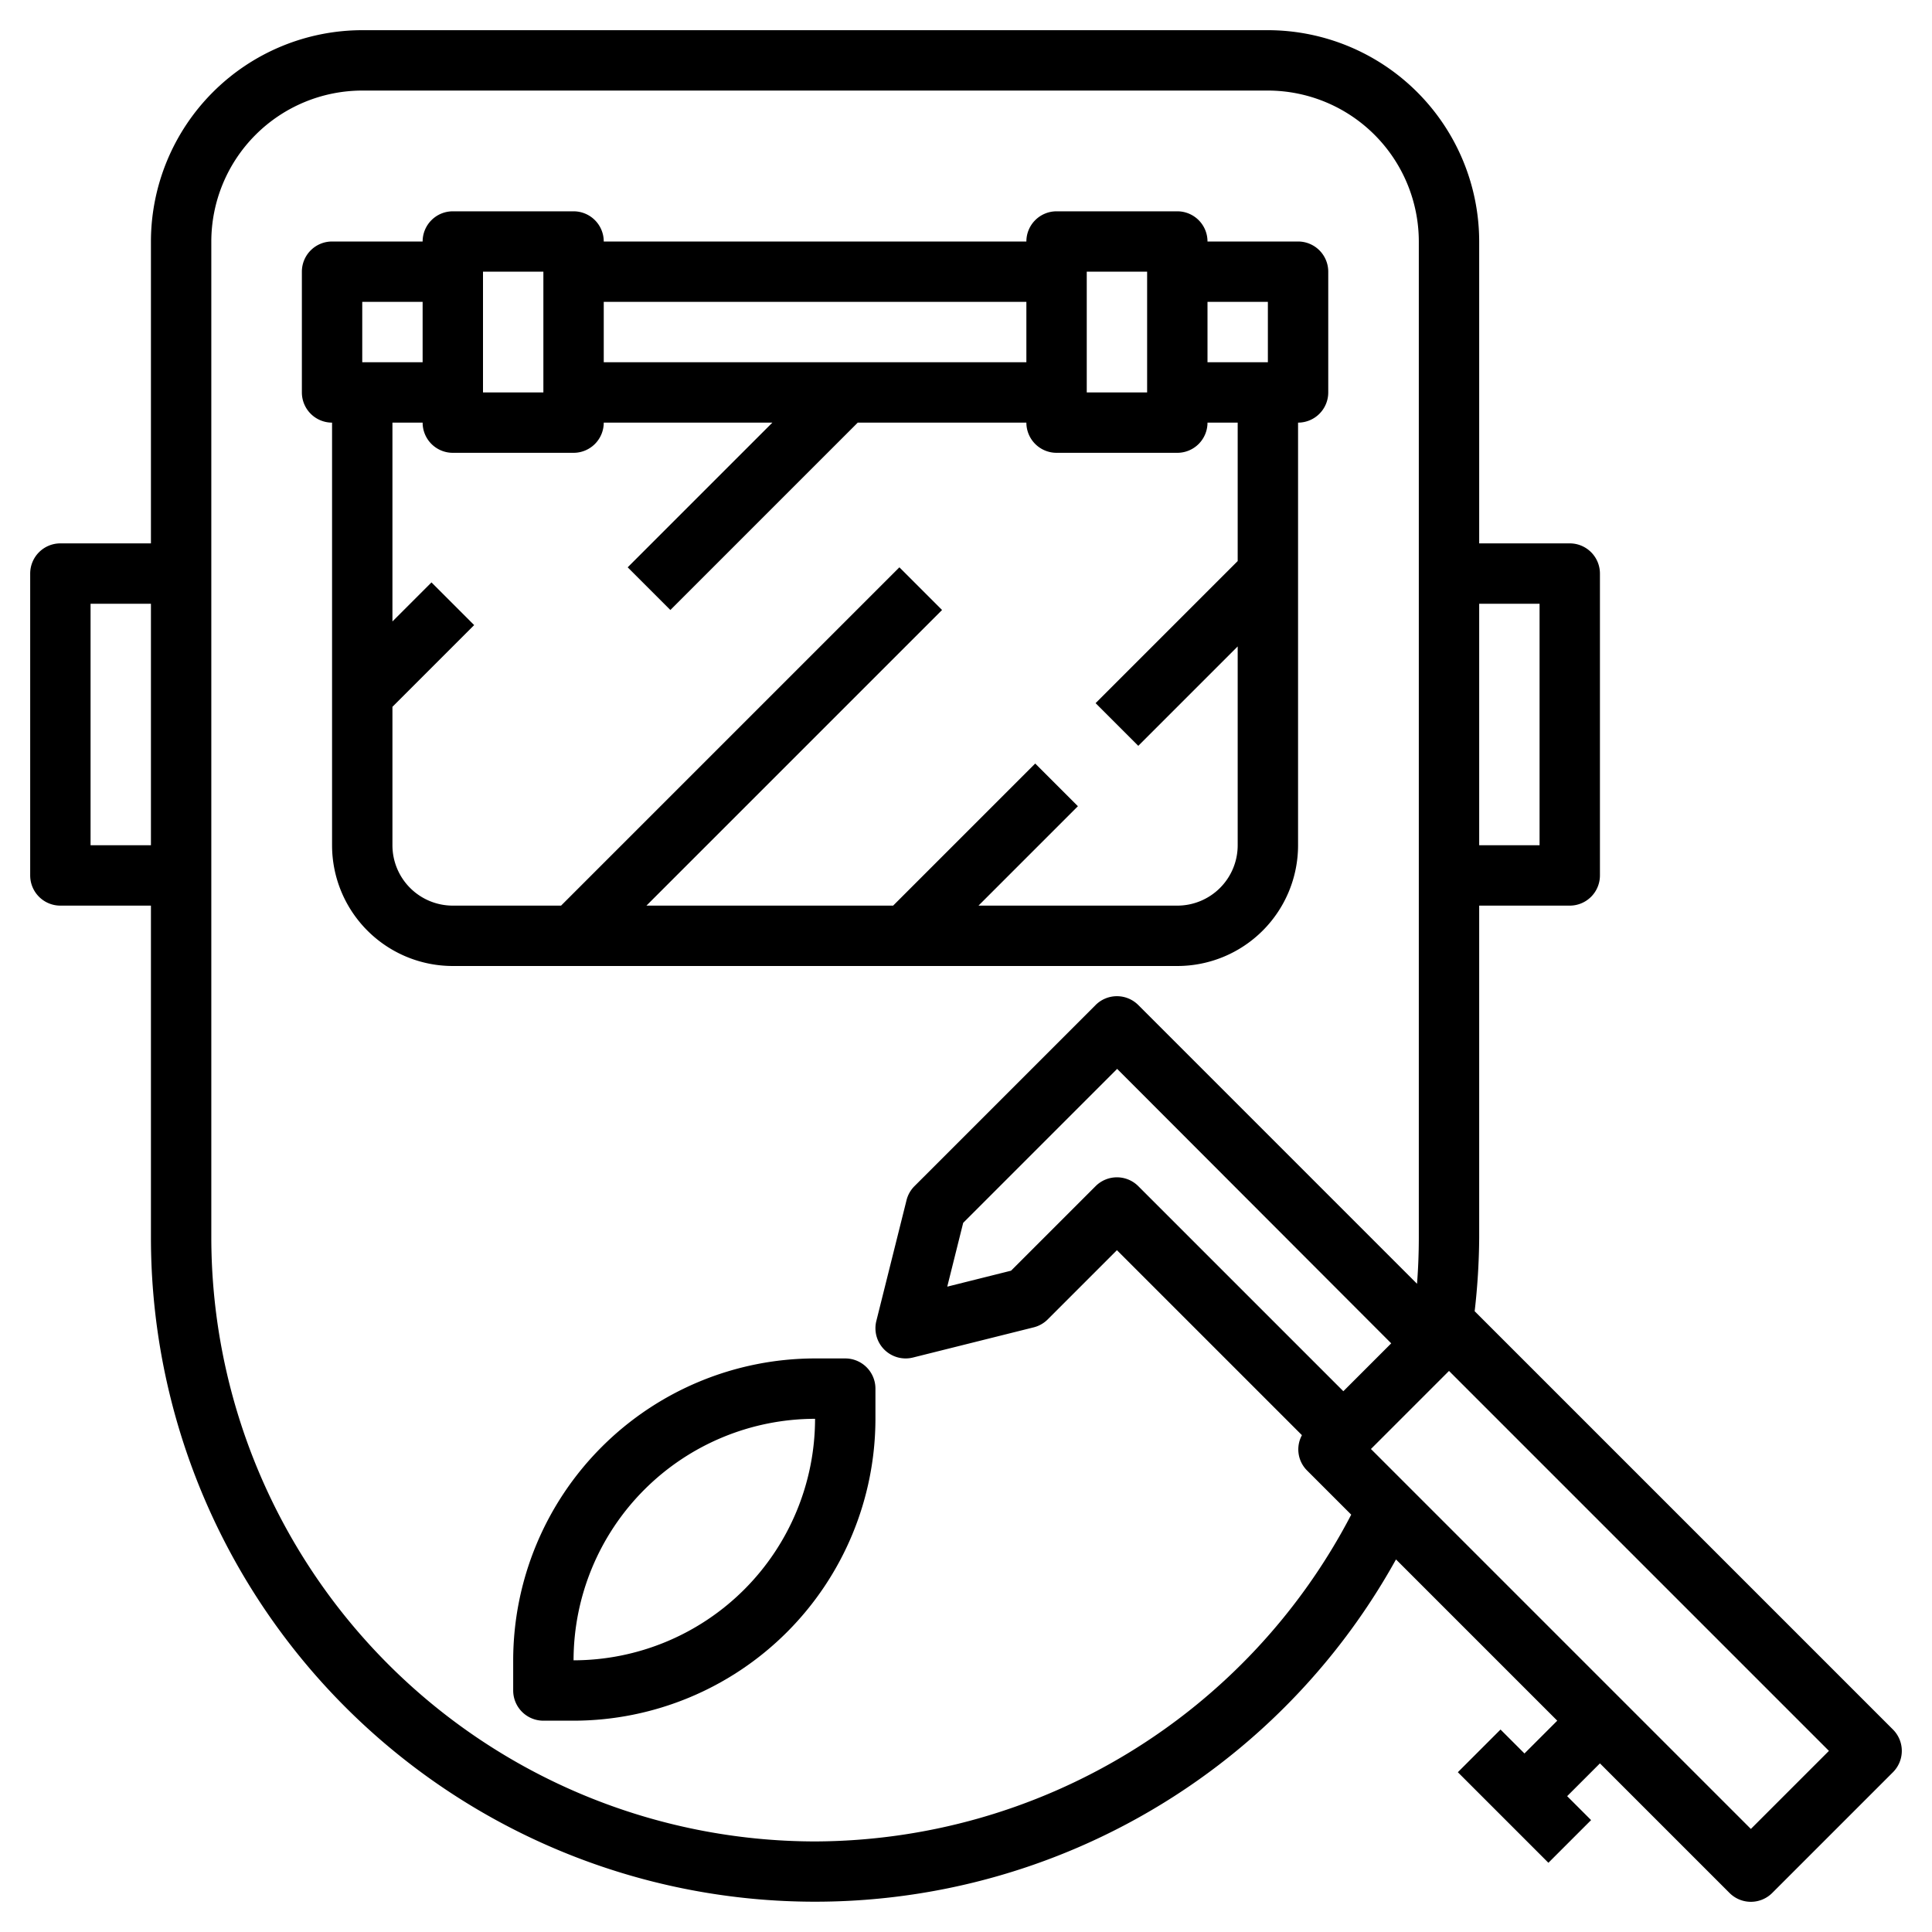 <?xml version="1.0" encoding="UTF-8"?>
<svg xmlns="http://www.w3.org/2000/svg" id="Layer_3" data-name="Layer 3" viewBox="0 0 64 64" width="512" height="512"><path d="M43,28V14a1,1,0,0,0,1-1V9a1,1,0,0,0-1-1H40a1,1,0,0,0-1-1H35a1,1,0,0,0-1,1H20a1,1,0,0,0-1-1H15a1,1,0,0,0-1,1H11a1,1,0,0,0-1,1v4a1,1,0,0,0,1,1V28a4,4,0,0,0,4,4H39A4,4,0,0,0,43,28ZM42,10v2H40V10ZM36,9h2v4H36Zm-2,1v2H20V10ZM16,9h2v4H16Zm-4,1h2v2H12Zm1,18V23.414l2.707-2.707-1.414-1.414L13,20.586V14h1a1,1,0,0,0,1,1h4a1,1,0,0,0,1-1h5.586l-4.793,4.793,1.414,1.414L28.414,14H34a1,1,0,0,0,1,1h4a1,1,0,0,0,1-1h1v4.586l-4.707,4.707,1.414,1.414L41,21.414V28a2,2,0,0,1-2,2H32.414l3.293-3.293-1.414-1.414L29.586,30H21.414l9.793-9.793-1.414-1.414L18.586,30H15A2,2,0,0,1,13,28Z"/><path d="M48.85,43.436A22.276,22.276,0,0,0,49,41V30h3a1,1,0,0,0,1-1V19a1,1,0,0,0-1-1H49V8a7.008,7.008,0,0,0-7-7H12A7.008,7.008,0,0,0,5,8V18H2a1,1,0,0,0-1,1V29a1,1,0,0,0,1,1H5V41A22,22,0,0,0,46.244,51.658L51.586,57,50.5,58.086l-.793-.793-1.414,1.414,3,3,1.414-1.414-.793-.793L53,58.414l4.293,4.293a1,1,0,0,0,1.414,0l4-4a1,1,0,0,0,0-1.414Zm-4.35,2.65-6.793-6.793a1,1,0,0,0-1.414,0l-2.8,2.8-2.114.529.528-2.114,5.1-5.1L46.086,44.5ZM51,20v8H49V20ZM3,28V20H5v8ZM27,61A20.023,20.023,0,0,1,7,41V8a5.006,5.006,0,0,1,5-5H42a5.006,5.006,0,0,1,5,5V41c0,.509-.02,1.019-.059,1.527l-9.234-9.234a1,1,0,0,0-1.414,0l-6,6a1,1,0,0,0-.263.465l-1,4a1,1,0,0,0,1.213,1.212l4-1a1,1,0,0,0,.464-.263L37,41.414l6.128,6.128a.987.987,0,0,0,.165,1.165l1.468,1.468A20.1,20.1,0,0,1,27,61Zm31-.414L45.414,48,48,45.414,60.586,58Z"/><path d="M28,45H27A10.011,10.011,0,0,0,17,55v1a1,1,0,0,0,1,1h1A10.011,10.011,0,0,0,29,47V46A1,1,0,0,0,28,45ZM19,55a8.009,8.009,0,0,1,8-8A8.009,8.009,0,0,1,19,55Z"/></svg>
